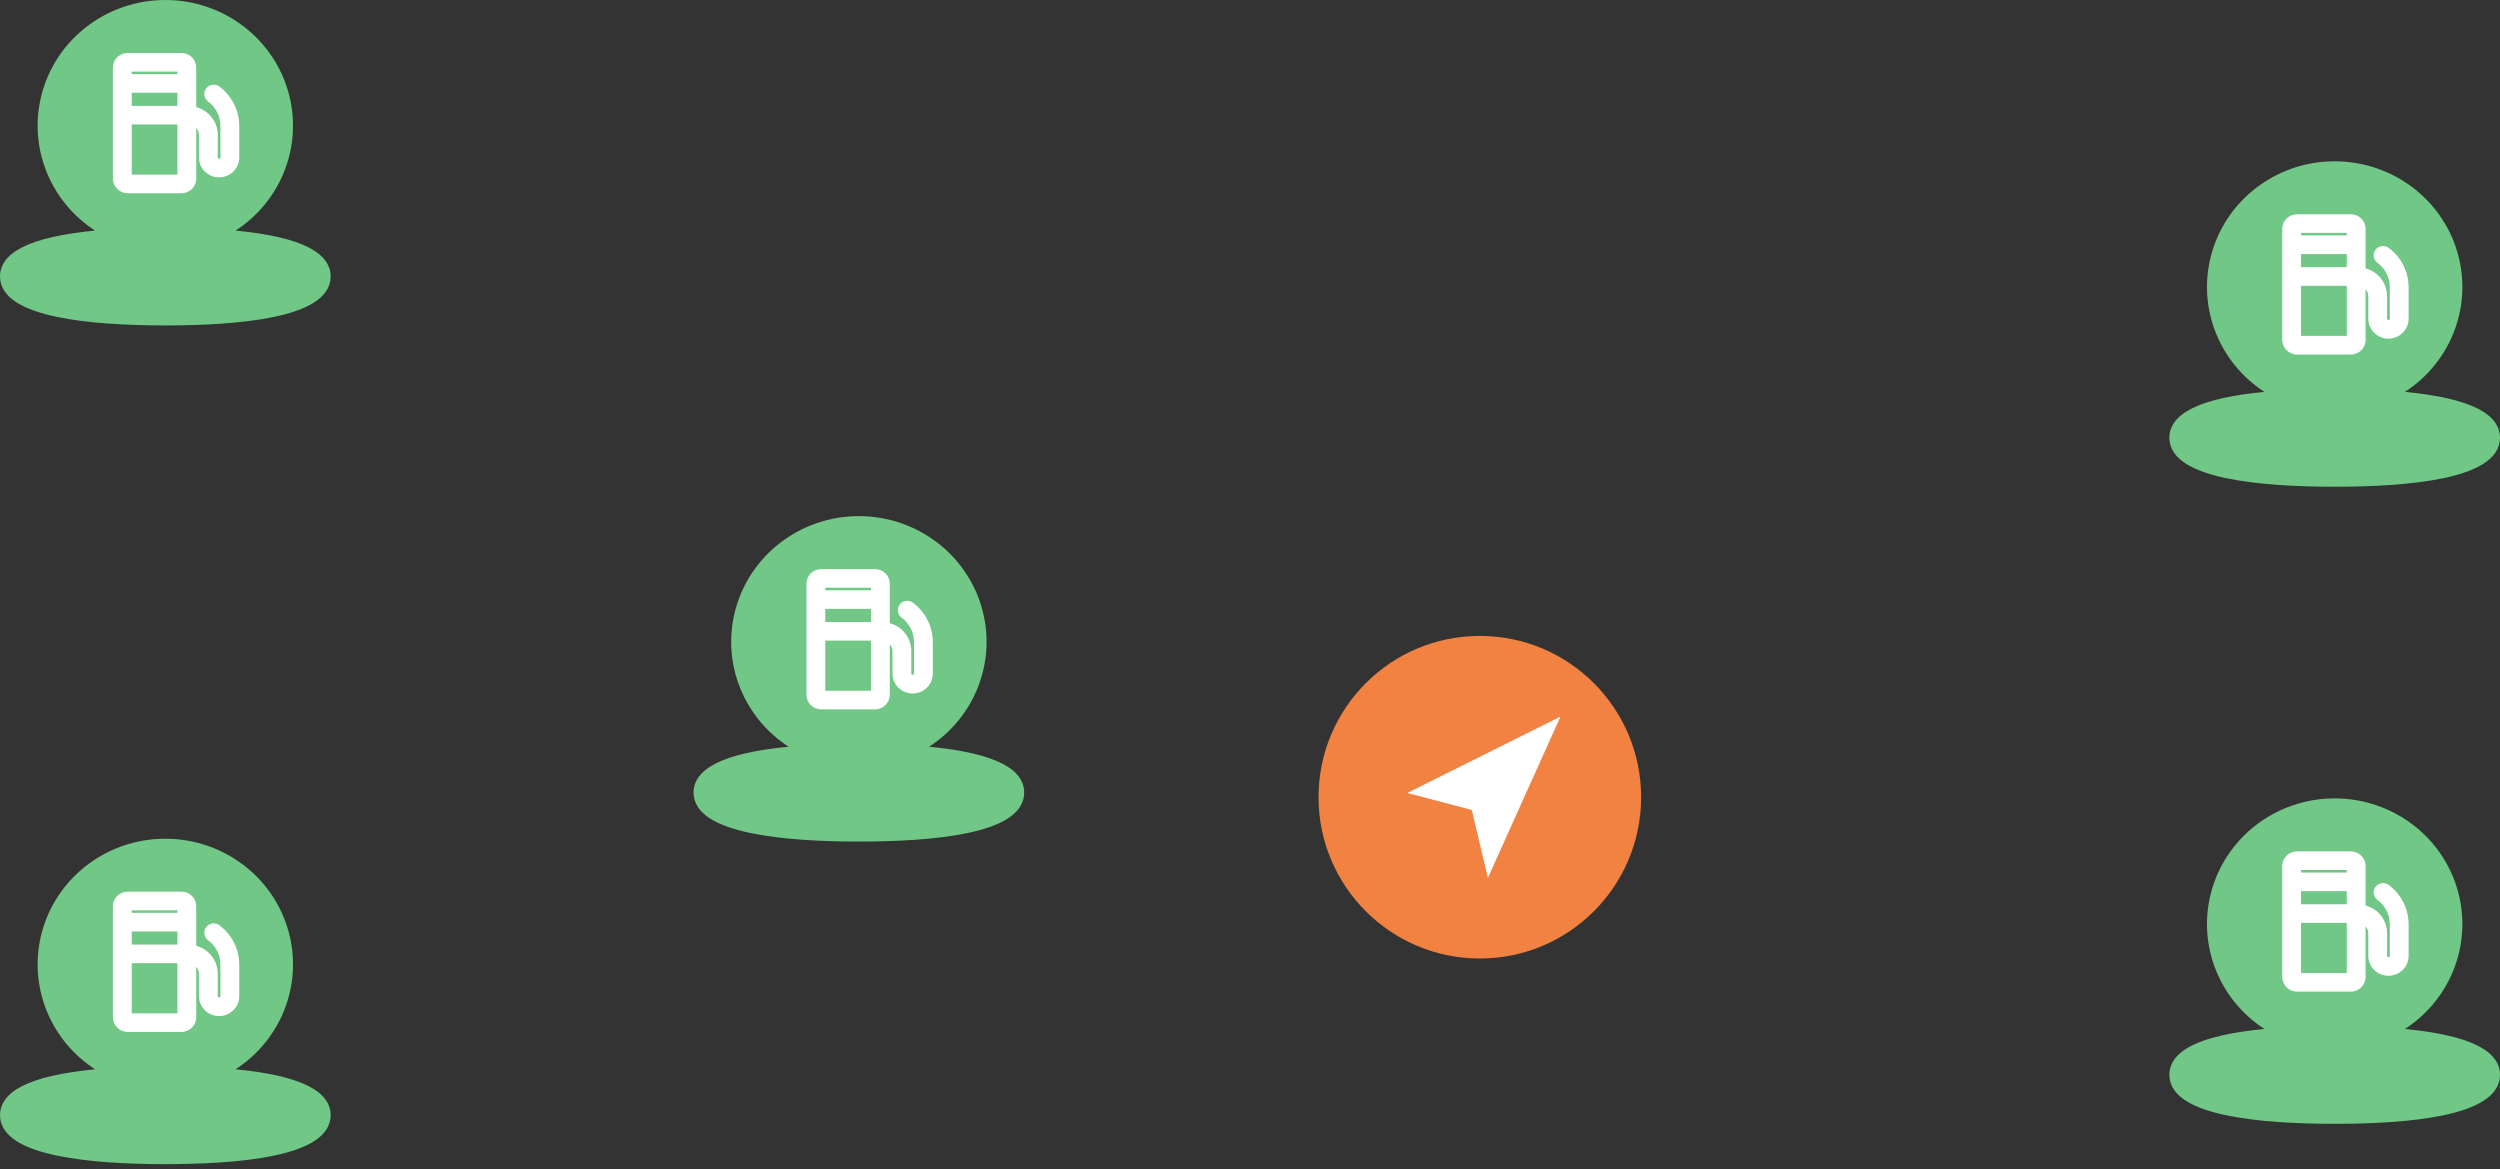 <svg width="310" height="145" viewBox="0 0 310 145" fill="none" xmlns="http://www.w3.org/2000/svg">
<rect x="0" y="0" width="310" height="145" fill="#333333" stroke="none"/>
<path d="M113.587 92.957C119.85 89.746 123.073 82.742 121.393 75.994C119.713 69.246 113.563 64.5 106.5 64.5C99.437 64.5 93.287 69.246 91.607 75.994C89.927 82.742 93.15 89.746 99.413 92.957C90.84 93.586 86.5 95.376 86.5 98.281C86.5 102.871 97.373 103.855 106.5 103.855C115.627 103.855 126.5 102.891 126.5 98.281C126.5 95.376 122.16 93.586 113.587 92.957Z" fill="#70C786" stroke="#70C786"/>
<path fill-rule="evenodd" clip-rule="evenodd" d="M109.833 79.035V86.15C109.833 86.874 109.236 87.461 108.5 87.461H101.833C101.097 87.461 100.5 86.874 100.5 86.15V72.379C100.5 71.655 101.097 71.068 101.833 71.068H108.5C109.236 71.068 109.833 71.655 109.833 72.379V77.684C111.371 77.909 112.507 79.211 112.5 80.74V83.527C112.5 83.889 112.798 84.183 113.167 84.183C113.535 84.183 113.833 83.889 113.833 83.527V79.593C113.828 78.241 113.176 76.97 112.073 76.163C111.79 75.931 111.751 75.517 111.987 75.239C112.222 74.96 112.643 74.921 112.927 75.153C114.332 76.212 115.16 77.851 115.167 79.593V83.527C115.167 84.613 114.271 85.494 113.167 85.494C112.062 85.494 111.167 84.613 111.167 83.527V80.74C111.174 79.938 110.624 79.234 109.833 79.035ZM108.5 75.002H101.833V77.625H108.5V75.002ZM108.5 72.379V73.691H101.833V72.379H108.5ZM108.5 78.937H101.833V86.15H108.5V78.937Z" fill="white"/>
<path d="M109.833 79.035L109.955 78.55L109.333 78.394V79.035H109.833ZM109.833 77.684H109.333V78.117L109.761 78.179L109.833 77.684ZM112.5 80.74L112 80.738V80.74H112.5ZM113.833 79.593H114.333L114.333 79.591L113.833 79.593ZM112.073 76.163L111.757 76.55L111.767 76.559L111.778 76.567L112.073 76.163ZM112.927 75.153L112.61 75.54L112.618 75.547L112.626 75.553L112.927 75.153ZM115.167 79.593H115.667L115.667 79.591L115.167 79.593ZM111.167 80.74L110.667 80.736V80.74H111.167ZM101.833 75.002V74.502H101.333V75.002H101.833ZM108.5 75.002H109V74.502H108.5V75.002ZM101.833 77.625H101.333V78.125H101.833V77.625ZM108.5 77.625V78.125H109V77.625H108.5ZM108.5 73.691V74.191H109V73.691H108.5ZM108.5 72.379H109V71.879H108.5V72.379ZM101.833 73.691H101.333V74.191H101.833V73.691ZM101.833 72.379V71.879H101.333V72.379H101.833ZM101.833 78.937V78.437H101.333V78.937H101.833ZM108.5 78.937H109V78.437H108.5V78.937ZM101.833 86.15H101.333V86.65H101.833V86.15ZM108.5 86.15V86.65H109V86.15H108.5ZM110.333 86.15V79.035H109.333V86.15H110.333ZM108.5 87.961C109.505 87.961 110.333 87.158 110.333 86.15H109.333C109.333 86.59 108.968 86.961 108.5 86.961V87.961ZM101.833 87.961H108.5V86.961H101.833V87.961ZM100 86.15C100 87.158 100.829 87.961 101.833 87.961V86.961C101.365 86.961 101 86.59 101 86.15H100ZM100 72.379V86.15H101V72.379H100ZM101.833 70.568C100.829 70.568 100 71.371 100 72.379H101C101 71.939 101.365 71.568 101.833 71.568V70.568ZM108.5 70.568H101.833V71.568H108.5V70.568ZM110.333 72.379C110.333 71.371 109.505 70.568 108.5 70.568V71.568C108.968 71.568 109.333 71.939 109.333 72.379H110.333ZM110.333 77.684V72.379H109.333V77.684H110.333ZM113 80.742C113.008 78.958 111.684 77.45 109.906 77.19L109.761 78.179C111.058 78.369 112.006 79.464 112 80.738L113 80.742ZM113 83.527V80.74H112V83.527H113ZM113.167 83.683C113.067 83.683 113 83.605 113 83.527H112C112 84.173 112.53 84.683 113.167 84.683V83.683ZM113.333 83.527C113.333 83.605 113.267 83.683 113.167 83.683V84.683C113.803 84.683 114.333 84.173 114.333 83.527H113.333ZM113.333 79.593V83.527H114.333V79.593H113.333ZM111.778 76.567C112.754 77.281 113.329 78.403 113.333 79.594L114.333 79.591C114.327 78.078 113.598 76.659 112.369 75.76L111.778 76.567ZM111.605 74.916C111.188 75.409 111.258 76.142 111.757 76.55L112.39 75.776C112.321 75.72 112.314 75.626 112.369 75.561L111.605 74.916ZM113.243 74.766C112.749 74.362 112.017 74.427 111.605 74.916L112.369 75.561C112.427 75.492 112.537 75.48 112.61 75.54L113.243 74.766ZM115.667 79.591C115.659 77.691 114.756 75.905 113.227 74.754L112.626 75.553C113.908 76.518 114.66 78.012 114.667 79.595L115.667 79.591ZM115.667 83.527V79.593H114.667V83.527H115.667ZM113.167 85.994C114.54 85.994 115.667 84.897 115.667 83.527H114.667C114.667 84.329 114.003 84.994 113.167 84.994V85.994ZM110.667 83.527C110.667 84.897 111.794 85.994 113.167 85.994V84.994C112.33 84.994 111.667 84.329 111.667 83.527H110.667ZM110.667 80.74V83.527H111.667V80.74H110.667ZM109.711 79.52C110.283 79.664 110.672 80.169 110.667 80.736L111.667 80.745C111.676 79.706 110.964 78.805 109.955 78.55L109.711 79.52ZM101.833 75.502H108.5V74.502H101.833V75.502ZM102.333 77.625V75.002H101.333V77.625H102.333ZM108.5 77.125H101.833V78.125H108.5V77.125ZM108 75.002V77.625H109V75.002H108ZM109 73.691V72.379H108V73.691H109ZM101.833 74.191H108.5V73.191H101.833V74.191ZM101.333 72.379V73.691H102.333V72.379H101.333ZM108.5 71.879H101.833V72.879H108.5V71.879ZM101.833 79.437H108.5V78.437H101.833V79.437ZM102.333 86.15V78.937H101.333V86.15H102.333ZM108.5 85.65H101.833V86.65H108.5V85.65ZM108 78.937V86.15H109V78.937H108Z" fill="white"/>
<path d="M27.587 132.956C33.85 129.746 37.074 122.742 35.393 115.994C33.713 109.246 27.563 104.5 20.5 104.5C13.437 104.5 7.287 109.246 5.607 115.994C3.926 122.742 7.15 129.746 13.413 132.956C4.84 133.586 0.5 135.376 0.5 138.281C0.5 142.871 11.373 143.855 20.5 143.855C29.627 143.855 40.5 142.891 40.5 138.281C40.5 135.376 36.16 133.586 27.587 132.956Z" fill="#70C786" stroke="#70C786"/>
<path fill-rule="evenodd" clip-rule="evenodd" d="M23.833 119.035V126.15C23.833 126.874 23.236 127.461 22.5 127.461H15.833C15.097 127.461 14.5 126.874 14.5 126.15V112.379C14.5 111.655 15.097 111.068 15.833 111.068H22.5C23.236 111.068 23.833 111.655 23.833 112.379V117.684C25.371 117.909 26.507 119.211 26.5 120.74V123.527C26.5 123.889 26.799 124.183 27.167 124.183C27.535 124.183 27.833 123.889 27.833 123.527V119.593C27.828 118.241 27.176 116.97 26.073 116.163C25.79 115.931 25.751 115.517 25.987 115.238C26.222 114.96 26.643 114.921 26.927 115.153C28.332 116.212 29.16 117.851 29.167 119.593V123.527C29.167 124.613 28.271 125.494 27.167 125.494C26.062 125.494 25.167 124.613 25.167 123.527V120.74C25.174 119.938 24.623 119.234 23.833 119.035ZM22.5 115.002H15.833V117.625H22.5V115.002ZM22.5 112.379V113.691H15.833V112.379H22.5ZM22.5 118.937H15.833V126.15H22.5V118.937Z" fill="white"/>
<path d="M23.833 119.035L23.956 118.55L23.333 118.394V119.035H23.833ZM23.833 117.684H23.333V118.117L23.761 118.179L23.833 117.684ZM26.5 120.74L26 120.738V120.74H26.5ZM27.833 119.593H28.333L28.333 119.591L27.833 119.593ZM26.073 116.163L25.757 116.55L25.767 116.559L25.778 116.567L26.073 116.163ZM26.927 115.153L26.61 115.54L26.618 115.547L26.626 115.553L26.927 115.153ZM29.167 119.593H29.667L29.667 119.591L29.167 119.593ZM25.167 120.74L24.667 120.736V120.74H25.167ZM15.833 115.002V114.502H15.333V115.002H15.833ZM22.5 115.002H23V114.502H22.5V115.002ZM15.833 117.625H15.333V118.125H15.833V117.625ZM22.5 117.625V118.125H23V117.625H22.5ZM22.5 113.691V114.191H23V113.691H22.5ZM22.5 112.379H23V111.879H22.5V112.379ZM15.833 113.691H15.333V114.191H15.833V113.691ZM15.833 112.379V111.879H15.333V112.379H15.833ZM15.833 118.937V118.437H15.333V118.937H15.833ZM22.5 118.937H23V118.437H22.5V118.937ZM15.833 126.15H15.333V126.65H15.833V126.15ZM22.5 126.15V126.65H23V126.15H22.5ZM24.333 126.15V119.035H23.333V126.15H24.333ZM22.5 127.961C23.505 127.961 24.333 127.158 24.333 126.15H23.333C23.333 126.59 22.968 126.961 22.5 126.961V127.961ZM15.833 127.961H22.5V126.961H15.833V127.961ZM14 126.15C14 127.158 14.829 127.961 15.833 127.961V126.961C15.365 126.961 15 126.59 15 126.15H14ZM14 112.379V126.15H15V112.379H14ZM15.833 110.568C14.829 110.568 14 111.371 14 112.379H15C15 111.939 15.365 111.568 15.833 111.568V110.568ZM22.5 110.568H15.833V111.568H22.5V110.568ZM24.333 112.379C24.333 111.371 23.505 110.568 22.5 110.568V111.568C22.968 111.568 23.333 111.939 23.333 112.379H24.333ZM24.333 117.684V112.379H23.333V117.684H24.333ZM27 120.742C27.008 118.958 25.683 117.45 23.906 117.19L23.761 118.179C25.058 118.369 26.006 119.464 26 120.738L27 120.742ZM27 123.527V120.74H26V123.527H27ZM27.167 123.683C27.067 123.683 27 123.605 27 123.527H26C26 124.173 26.53 124.683 27.167 124.683V123.683ZM27.333 123.527C27.333 123.605 27.267 123.683 27.167 123.683V124.683C27.803 124.683 28.333 124.173 28.333 123.527H27.333ZM27.333 119.593V123.527H28.333V119.593H27.333ZM25.778 116.567C26.754 117.281 27.329 118.403 27.333 119.594L28.333 119.591C28.328 118.078 27.598 116.659 26.369 115.76L25.778 116.567ZM25.605 114.916C25.188 115.409 25.258 116.143 25.757 116.55L26.39 115.776C26.321 115.72 26.314 115.626 26.369 115.561L25.605 114.916ZM27.243 114.766C26.749 114.362 26.017 114.427 25.605 114.916L26.369 115.561C26.427 115.492 26.537 115.48 26.61 115.54L27.243 114.766ZM29.667 119.591C29.659 117.691 28.756 115.905 27.227 114.754L26.626 115.553C27.908 116.518 28.66 118.012 28.667 119.595L29.667 119.591ZM29.667 123.527V119.593H28.667V123.527H29.667ZM27.167 125.994C28.54 125.994 29.667 124.897 29.667 123.527H28.667C28.667 124.33 28.003 124.994 27.167 124.994V125.994ZM24.667 123.527C24.667 124.897 25.794 125.994 27.167 125.994V124.994C26.33 124.994 25.667 124.33 25.667 123.527H24.667ZM24.667 120.74V123.527H25.667V120.74H24.667ZM23.711 119.52C24.283 119.664 24.672 120.169 24.667 120.736L25.667 120.745C25.676 119.706 24.964 118.804 23.956 118.55L23.711 119.52ZM15.833 115.502H22.5V114.502H15.833V115.502ZM16.333 117.625V115.002H15.333V117.625H16.333ZM22.5 117.125H15.833V118.125H22.5V117.125ZM22 115.002V117.625H23V115.002H22ZM23 113.691V112.379H22V113.691H23ZM15.833 114.191H22.5V113.191H15.833V114.191ZM15.333 112.379V113.691H16.333V112.379H15.333ZM22.5 111.879H15.833V112.879H22.5V111.879ZM15.833 119.437H22.5V118.437H15.833V119.437ZM16.333 126.15V118.937H15.333V126.15H16.333ZM22.5 125.65H15.833V126.65H22.5V125.65ZM22 118.937V126.15H23V118.937H22Z" fill="white"/>
<path d="M296.587 48.956C302.85 45.746 306.073 38.742 304.393 31.994C302.713 25.246 296.563 20.5 289.5 20.5C282.437 20.5 276.287 25.246 274.607 31.994C272.927 38.742 276.15 45.746 282.413 48.956C273.84 49.586 269.5 51.376 269.5 54.281C269.5 58.871 280.373 59.855 289.5 59.855C298.627 59.855 309.5 58.891 309.5 54.281C309.5 51.376 305.16 49.586 296.587 48.956Z" fill="#70C786" stroke="#70C786"/>
<path fill-rule="evenodd" clip-rule="evenodd" d="M292.833 35.035V42.15C292.833 42.874 292.236 43.461 291.5 43.461H284.833C284.097 43.461 283.5 42.874 283.5 42.15V28.379C283.5 27.655 284.097 27.068 284.833 27.068H291.5C292.236 27.068 292.833 27.655 292.833 28.379V33.684C294.371 33.909 295.507 35.211 295.5 36.74V39.527C295.5 39.889 295.798 40.183 296.167 40.183C296.535 40.183 296.833 39.889 296.833 39.527V35.593C296.828 34.241 296.176 32.97 295.073 32.163C294.79 31.931 294.751 31.517 294.987 31.238C295.222 30.96 295.643 30.921 295.927 31.153C297.332 32.212 298.16 33.851 298.167 35.593V39.527C298.167 40.613 297.271 41.494 296.167 41.494C295.062 41.494 294.167 40.613 294.167 39.527V36.74C294.174 35.938 293.624 35.234 292.833 35.035ZM291.5 31.002H284.833V33.625H291.5V31.002ZM291.5 28.379V29.691H284.833V28.379H291.5ZM291.5 34.937H284.833V42.15H291.5V34.937Z" fill="white"/>
<path d="M292.833 35.035L292.955 34.55L292.333 34.394V35.035H292.833ZM292.833 33.684H292.333V34.117L292.761 34.179L292.833 33.684ZM295.5 36.74L295 36.738V36.74H295.5ZM296.833 35.593H297.333L297.333 35.591L296.833 35.593ZM295.073 32.163L294.757 32.55L294.767 32.559L294.778 32.566L295.073 32.163ZM295.927 31.153L295.61 31.54L295.618 31.547L295.626 31.553L295.927 31.153ZM298.167 35.593H298.667L298.667 35.59L298.167 35.593ZM294.167 36.74L293.667 36.736V36.74H294.167ZM284.833 31.002V30.502H284.333V31.002H284.833ZM291.5 31.002H292V30.502H291.5V31.002ZM284.833 33.625H284.333V34.125H284.833V33.625ZM291.5 33.625V34.125H292V33.625H291.5ZM291.5 29.691V30.191H292V29.691H291.5ZM291.5 28.379H292V27.879H291.5V28.379ZM284.833 29.691H284.333V30.191H284.833V29.691ZM284.833 28.379V27.879H284.333V28.379H284.833ZM284.833 34.937V34.437H284.333V34.937H284.833ZM291.5 34.937H292V34.437H291.5V34.937ZM284.833 42.15H284.333V42.65H284.833V42.15ZM291.5 42.15V42.65H292V42.15H291.5ZM293.333 42.15V35.035H292.333V42.15H293.333ZM291.5 43.961C292.505 43.961 293.333 43.158 293.333 42.15H292.333C292.333 42.59 291.968 42.961 291.5 42.961V43.961ZM284.833 43.961H291.5V42.961H284.833V43.961ZM283 42.15C283 43.158 283.829 43.961 284.833 43.961V42.961C284.365 42.961 284 42.59 284 42.15H283ZM283 28.379V42.15H284V28.379H283ZM284.833 26.568C283.829 26.568 283 27.371 283 28.379H284C284 27.939 284.365 27.568 284.833 27.568V26.568ZM291.5 26.568H284.833V27.568H291.5V26.568ZM293.333 28.379C293.333 27.371 292.505 26.568 291.5 26.568V27.568C291.968 27.568 292.333 27.939 292.333 28.379H293.333ZM293.333 33.684V28.379H292.333V33.684H293.333ZM296 36.742C296.008 34.958 294.684 33.45 292.906 33.19L292.761 34.179C294.058 34.369 295.006 35.464 295 36.738L296 36.742ZM296 39.527V36.74H295V39.527H296ZM296.167 39.683C296.067 39.683 296 39.605 296 39.527H295C295 40.173 295.53 40.683 296.167 40.683V39.683ZM296.333 39.527C296.333 39.605 296.267 39.683 296.167 39.683V40.683C296.803 40.683 297.333 40.173 297.333 39.527H296.333ZM296.333 35.593V39.527H297.333V35.593H296.333ZM294.778 32.566C295.754 33.281 296.329 34.403 296.333 35.594L297.333 35.591C297.327 34.078 296.598 32.659 295.369 31.76L294.778 32.566ZM294.605 30.916C294.188 31.409 294.258 32.142 294.757 32.55L295.39 31.776C295.321 31.72 295.314 31.626 295.369 31.561L294.605 30.916ZM296.243 30.766C295.749 30.362 295.017 30.427 294.605 30.916L295.369 31.561C295.427 31.492 295.537 31.48 295.61 31.54L296.243 30.766ZM298.667 35.59C298.659 33.691 297.756 31.905 296.227 30.754L295.626 31.553C296.908 32.518 297.66 34.012 297.667 35.595L298.667 35.59ZM298.667 39.527V35.593H297.667V39.527H298.667ZM296.167 41.994C297.54 41.994 298.667 40.897 298.667 39.527H297.667C297.667 40.33 297.003 40.994 296.167 40.994V41.994ZM293.667 39.527C293.667 40.897 294.794 41.994 296.167 41.994V40.994C295.33 40.994 294.667 40.33 294.667 39.527H293.667ZM293.667 36.74V39.527H294.667V36.74H293.667ZM292.711 35.52C293.283 35.664 293.672 36.169 293.667 36.736L294.667 36.745C294.676 35.706 293.964 34.804 292.955 34.55L292.711 35.52ZM284.833 31.502H291.5V30.502H284.833V31.502ZM285.333 33.625V31.002H284.333V33.625H285.333ZM291.5 33.125H284.833V34.125H291.5V33.125ZM291 31.002V33.625H292V31.002H291ZM292 29.691V28.379H291V29.691H292ZM284.833 30.191H291.5V29.191H284.833V30.191ZM284.333 28.379V29.691H285.333V28.379H284.333ZM291.5 27.879H284.833V28.879H291.5V27.879ZM284.833 35.437H291.5V34.437H284.833V35.437ZM285.333 42.15V34.937H284.333V42.15H285.333ZM291.5 41.65H284.833V42.65H291.5V41.65ZM291 34.937V42.15H292V34.937H291Z" fill="white"/>
<path d="M27.587 28.956C33.85 25.746 37.074 18.742 35.393 11.994C33.713 5.246 27.563 0.5 20.5 0.5C13.437 0.5 7.287 5.246 5.607 11.994C3.926 18.742 7.15 25.746 13.413 28.956C4.84 29.586 0.5 31.376 0.5 34.281C0.5 38.871 11.373 39.855 20.5 39.855C29.627 39.855 40.5 38.891 40.5 34.281C40.5 31.376 36.16 29.586 27.587 28.956Z" fill="#70C786" stroke="#70C786"/>
<path fill-rule="evenodd" clip-rule="evenodd" d="M23.833 15.035V22.15C23.833 22.874 23.236 23.461 22.5 23.461H15.833C15.097 23.461 14.5 22.874 14.5 22.15V8.379C14.5 7.655 15.097 7.068 15.833 7.068H22.5C23.236 7.068 23.833 7.655 23.833 8.379V13.684C25.371 13.909 26.507 15.211 26.5 16.74V19.527C26.5 19.889 26.799 20.183 27.167 20.183C27.535 20.183 27.833 19.889 27.833 19.527V15.593C27.828 14.241 27.176 12.97 26.073 12.163C25.79 11.931 25.751 11.517 25.987 11.239C26.222 10.96 26.643 10.921 26.927 11.153C28.332 12.212 29.16 13.851 29.167 15.593V19.527C29.167 20.613 28.271 21.494 27.167 21.494C26.062 21.494 25.167 20.613 25.167 19.527V16.74C25.174 15.938 24.623 15.234 23.833 15.035ZM22.5 11.002H15.833V13.625H22.5V11.002ZM22.5 8.379V9.691H15.833V8.379H22.5ZM22.5 14.937H15.833V22.15H22.5V14.937Z" fill="white"/>
<path d="M23.833 15.035L23.956 14.55L23.333 14.394V15.035H23.833ZM23.833 13.684H23.333V14.117L23.761 14.179L23.833 13.684ZM26.5 16.74L26 16.738V16.74H26.5ZM27.833 15.593H28.333L28.333 15.591L27.833 15.593ZM26.073 12.163L25.757 12.55L25.767 12.559L25.778 12.566L26.073 12.163ZM26.927 11.153L26.61 11.54L26.618 11.547L26.626 11.553L26.927 11.153ZM29.167 15.593H29.667L29.667 15.591L29.167 15.593ZM25.167 16.74L24.667 16.736V16.74H25.167ZM15.833 11.002V10.502H15.333V11.002H15.833ZM22.5 11.002H23V10.502H22.5V11.002ZM15.833 13.625H15.333V14.125H15.833V13.625ZM22.5 13.625V14.125H23V13.625H22.5ZM22.5 9.691V10.191H23V9.691H22.5ZM22.5 8.379H23V7.879H22.5V8.379ZM15.833 9.691H15.333V10.191H15.833V9.691ZM15.833 8.379V7.879H15.333V8.379H15.833ZM15.833 14.937V14.437H15.333V14.937H15.833ZM22.5 14.937H23V14.437H22.5V14.937ZM15.833 22.15H15.333V22.65H15.833V22.15ZM22.5 22.15V22.65H23V22.15H22.5ZM24.333 22.15V15.035H23.333V22.15H24.333ZM22.5 23.961C23.505 23.961 24.333 23.158 24.333 22.15H23.333C23.333 22.59 22.968 22.961 22.5 22.961V23.961ZM15.833 23.961H22.5V22.961H15.833V23.961ZM14 22.15C14 23.158 14.829 23.961 15.833 23.961V22.961C15.365 22.961 15 22.59 15 22.15H14ZM14 8.379V22.15H15V8.379H14ZM15.833 6.568C14.829 6.568 14 7.371 14 8.379H15C15 7.939 15.365 7.568 15.833 7.568V6.568ZM22.5 6.568H15.833V7.568H22.5V6.568ZM24.333 8.379C24.333 7.371 23.505 6.568 22.5 6.568V7.568C22.968 7.568 23.333 7.939 23.333 8.379H24.333ZM24.333 13.684V8.379H23.333V13.684H24.333ZM27 16.742C27.008 14.958 25.683 13.45 23.906 13.19L23.761 14.179C25.058 14.369 26.006 15.464 26 16.738L27 16.742ZM27 19.527V16.74H26V19.527H27ZM27.167 19.683C27.067 19.683 27 19.605 27 19.527H26C26 20.173 26.53 20.683 27.167 20.683V19.683ZM27.333 19.527C27.333 19.605 27.267 19.683 27.167 19.683V20.683C27.803 20.683 28.333 20.173 28.333 19.527H27.333ZM27.333 15.593V19.527H28.333V15.593H27.333ZM25.778 12.566C26.754 13.281 27.329 14.403 27.333 15.595L28.333 15.591C28.328 14.078 27.598 12.659 26.369 11.76L25.778 12.566ZM25.605 10.916C25.188 11.409 25.258 12.143 25.757 12.55L26.39 11.776C26.321 11.72 26.314 11.626 26.369 11.561L25.605 10.916ZM27.243 10.766C26.749 10.362 26.017 10.427 25.605 10.916L26.369 11.561C26.427 11.492 26.537 11.48 26.61 11.54L27.243 10.766ZM29.667 15.591C29.659 13.691 28.756 11.905 27.227 10.754L26.626 11.553C27.908 12.518 28.66 14.012 28.667 15.595L29.667 15.591ZM29.667 19.527V15.593H28.667V19.527H29.667ZM27.167 21.994C28.54 21.994 29.667 20.897 29.667 19.527H28.667C28.667 20.329 28.003 20.994 27.167 20.994V21.994ZM24.667 19.527C24.667 20.897 25.794 21.994 27.167 21.994V20.994C26.33 20.994 25.667 20.329 25.667 19.527H24.667ZM24.667 16.74V19.527H25.667V16.74H24.667ZM23.711 15.52C24.283 15.664 24.672 16.169 24.667 16.736L25.667 16.744C25.676 15.706 24.964 14.805 23.956 14.55L23.711 15.52ZM15.833 11.502H22.5V10.502H15.833V11.502ZM16.333 13.625V11.002H15.333V13.625H16.333ZM22.5 13.125H15.833V14.125H22.5V13.125ZM22 11.002V13.625H23V11.002H22ZM23 9.691V8.379H22V9.691H23ZM15.833 10.191H22.5V9.191H15.833V10.191ZM15.333 8.379V9.691H16.333V8.379H15.333ZM22.5 7.879H15.833V8.879H22.5V7.879ZM15.833 15.437H22.5V14.437H15.833V15.437ZM16.333 22.15V14.937H15.333V22.15H16.333ZM22.5 21.65H15.833V22.65H22.5V21.65ZM22 14.937V22.15H23V14.937H22Z" fill="white"/>
<path d="M296.587 127.956C302.85 124.746 306.073 117.742 304.393 110.994C302.713 104.246 296.563 99.5 289.5 99.5C282.437 99.5 276.287 104.246 274.607 110.994C272.927 117.742 276.15 124.746 282.413 127.956C273.84 128.586 269.5 130.376 269.5 133.281C269.5 137.871 280.373 138.855 289.5 138.855C298.627 138.855 309.5 137.891 309.5 133.281C309.5 130.376 305.16 128.586 296.587 127.956Z" fill="#70C786" stroke="#70C786"/>
<path fill-rule="evenodd" clip-rule="evenodd" d="M292.833 114.035V121.15C292.833 121.874 292.236 122.461 291.5 122.461H284.833C284.097 122.461 283.5 121.874 283.5 121.15V107.379C283.5 106.655 284.097 106.068 284.833 106.068H291.5C292.236 106.068 292.833 106.655 292.833 107.379V112.684C294.371 112.909 295.507 114.211 295.5 115.74V118.527C295.5 118.889 295.798 119.183 296.167 119.183C296.535 119.183 296.833 118.889 296.833 118.527V114.593C296.828 113.241 296.176 111.97 295.073 111.163C294.79 110.931 294.751 110.517 294.987 110.238C295.222 109.96 295.643 109.921 295.927 110.153C297.332 111.212 298.16 112.851 298.167 114.593V118.527C298.167 119.613 297.271 120.494 296.167 120.494C295.062 120.494 294.167 119.613 294.167 118.527V115.74C294.174 114.938 293.624 114.234 292.833 114.035ZM291.5 110.002H284.833V112.625H291.5V110.002ZM291.5 107.379V108.691H284.833V107.379H291.5ZM291.5 113.937H284.833V121.15H291.5V113.937Z" fill="white"/>
<path d="M292.833 114.035L292.955 113.55L292.333 113.394V114.035H292.833ZM292.833 112.684H292.333V113.117L292.761 113.179L292.833 112.684ZM295.5 115.74L295 115.738V115.74H295.5ZM296.833 114.593H297.333L297.333 114.591L296.833 114.593ZM295.073 111.163L294.757 111.55L294.767 111.559L294.778 111.567L295.073 111.163ZM295.927 110.153L295.61 110.54L295.618 110.547L295.626 110.553L295.927 110.153ZM298.167 114.593H298.667L298.667 114.591L298.167 114.593ZM294.167 115.74L293.667 115.736V115.74H294.167ZM284.833 110.002V109.502H284.333V110.002H284.833ZM291.5 110.002H292V109.502H291.5V110.002ZM284.833 112.625H284.333V113.125H284.833V112.625ZM291.5 112.625V113.125H292V112.625H291.5ZM291.5 108.691V109.191H292V108.691H291.5ZM291.5 107.379H292V106.879H291.5V107.379ZM284.833 108.691H284.333V109.191H284.833V108.691ZM284.833 107.379V106.879H284.333V107.379H284.833ZM284.833 113.937V113.437H284.333V113.937H284.833ZM291.5 113.937H292V113.437H291.5V113.937ZM284.833 121.15H284.333V121.65H284.833V121.15ZM291.5 121.15V121.65H292V121.15H291.5ZM293.333 121.15V114.035H292.333V121.15H293.333ZM291.5 122.961C292.505 122.961 293.333 122.158 293.333 121.15H292.333C292.333 121.59 291.968 121.961 291.5 121.961V122.961ZM284.833 122.961H291.5V121.961H284.833V122.961ZM283 121.15C283 122.158 283.829 122.961 284.833 122.961V121.961C284.365 121.961 284 121.59 284 121.15H283ZM283 107.379V121.15H284V107.379H283ZM284.833 105.568C283.829 105.568 283 106.371 283 107.379H284C284 106.939 284.365 106.568 284.833 106.568V105.568ZM291.5 105.568H284.833V106.568H291.5V105.568ZM293.333 107.379C293.333 106.371 292.505 105.568 291.5 105.568V106.568C291.968 106.568 292.333 106.939 292.333 107.379H293.333ZM293.333 112.684V107.379H292.333V112.684H293.333ZM296 115.742C296.008 113.958 294.684 112.45 292.906 112.19L292.761 113.179C294.058 113.369 295.006 114.464 295 115.738L296 115.742ZM296 118.527V115.74H295V118.527H296ZM296.167 118.683C296.067 118.683 296 118.605 296 118.527H295C295 119.173 295.53 119.683 296.167 119.683V118.683ZM296.333 118.527C296.333 118.605 296.267 118.683 296.167 118.683V119.683C296.803 119.683 297.333 119.173 297.333 118.527H296.333ZM296.333 114.593V118.527H297.333V114.593H296.333ZM294.778 111.567C295.754 112.281 296.329 113.403 296.333 114.594L297.333 114.591C297.327 113.078 296.598 111.659 295.369 110.76L294.778 111.567ZM294.605 109.916C294.188 110.409 294.258 111.143 294.757 111.55L295.39 110.776C295.321 110.72 295.314 110.626 295.369 110.561L294.605 109.916ZM296.243 109.766C295.749 109.362 295.017 109.427 294.605 109.916L295.369 110.561C295.427 110.492 295.537 110.48 295.61 110.54L296.243 109.766ZM298.667 114.591C298.659 112.691 297.756 110.905 296.227 109.754L295.626 110.553C296.908 111.518 297.66 113.012 297.667 114.595L298.667 114.591ZM298.667 118.527V114.593H297.667V118.527H298.667ZM296.167 120.994C297.54 120.994 298.667 119.897 298.667 118.527H297.667C297.667 119.33 297.003 119.994 296.167 119.994V120.994ZM293.667 118.527C293.667 119.897 294.794 120.994 296.167 120.994V119.994C295.33 119.994 294.667 119.33 294.667 118.527H293.667ZM293.667 115.74V118.527H294.667V115.74H293.667ZM292.711 114.52C293.283 114.664 293.672 115.169 293.667 115.736L294.667 115.745C294.676 114.706 293.964 113.804 292.955 113.55L292.711 114.52ZM284.833 110.502H291.5V109.502H284.833V110.502ZM285.333 112.625V110.002H284.333V112.625H285.333ZM291.5 112.125H284.833V113.125H291.5V112.125ZM291 110.002V112.625H292V110.002H291ZM292 108.691V107.379H291V108.691H292ZM284.833 109.191H291.5V108.191H284.833V109.191ZM284.333 107.379V108.691H285.333V107.379H284.333ZM291.5 106.879H284.833V107.879H291.5V106.879ZM284.833 114.437H291.5V113.437H284.833V114.437ZM285.333 121.15V113.937H284.333V121.15H285.333ZM291.5 120.65H284.833V121.65H291.5V120.65ZM291 113.937V121.15H292V113.937H291Z" fill="white"/>
<circle cx="183.5" cy="98.855" r="20" fill="#F18241"/>
<path fill-rule="evenodd" clip-rule="evenodd" d="M174.5 98.329L193.5 88.855L184.5 108.855L182.5 100.434L174.5 98.329Z" fill="white"/>
</svg>
